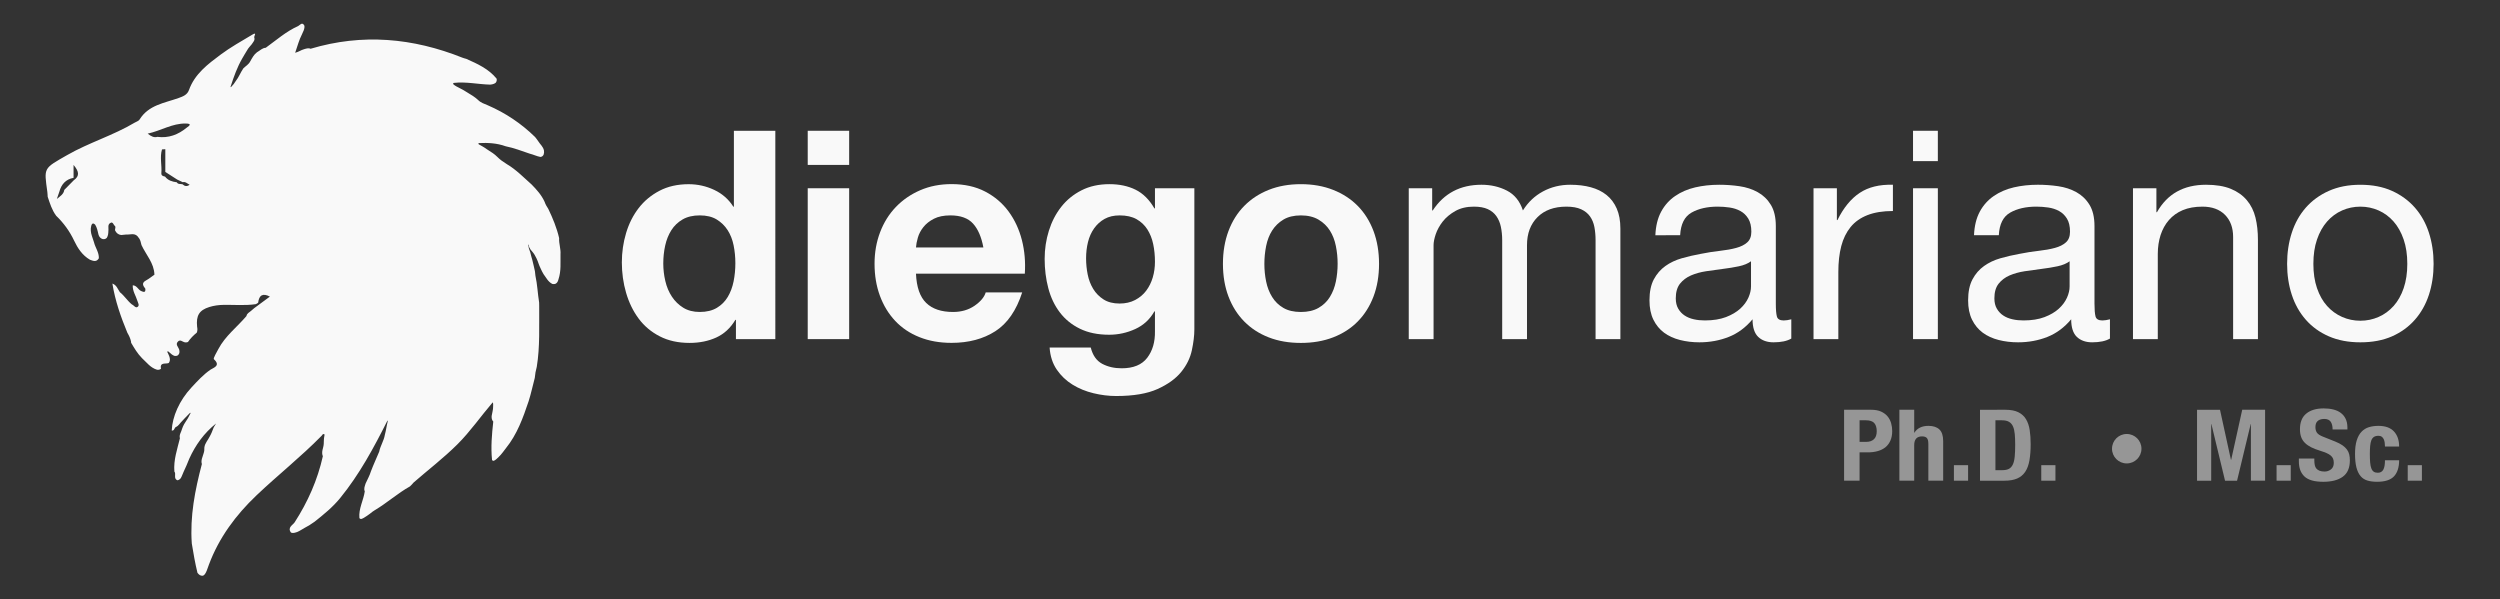 <?xml version="1.0" encoding="utf-8"?>
<!-- Generator: Adobe Illustrator 16.0.0, SVG Export Plug-In . SVG Version: 6.00 Build 0)  -->
<!DOCTYPE svg PUBLIC "-//W3C//DTD SVG 1.1//EN" "http://www.w3.org/Graphics/SVG/1.1/DTD/svg11.dtd">
<svg version="1.1" id="Camada_1" xmlns="http://www.w3.org/2000/svg" xmlns:xlink="http://www.w3.org/1999/xlink" x="0px" y="0px"
	 width="317px" height="76px" viewBox="0 0 317 76" enable-background="new 0 0 317 76" xml:space="preserve">
<rect x="0" y="0" width="317" height="76" fill="#333333" stroke="none"/>
<path fill="#F9F9F9" d="M71.071,32.252c0.056-0.697-0.216-1.366-0.173-2.06c-0.299-1.297-0.802-2.518-1.378-3.712
	c-0.194-0.284-0.361-0.581-0.472-0.907c-0.386-0.846-0.998-1.523-1.638-2.177c-1.015-0.899-1.958-1.885-3.14-2.581
	c-0.236-0.159-0.472-0.319-0.709-0.479c-0.378-0.28-0.674-0.656-1.069-0.916c-0.258-0.176-0.527-0.333-0.781-0.511
	c-0.166-0.119-0.335-0.235-0.515-0.335c-0.158-0.091-0.32-0.173-0.482-0.271c-0.028-0.03-0.068-0.066-0.061-0.089
	c0.008-0.03,0.052-0.069,0.082-0.071c1.151-0.056,2.287,0.007,3.383,0.404c1.049,0.212,2.045,0.596,3.055,0.938
	c0.459,0.109,0.882,0.329,1.346,0.415c0.198-0.013,0.329-0.121,0.412-0.294c0.061-0.173,0.073-0.349,0.042-0.528
	c-0.049-0.235-0.165-0.434-0.31-0.62c-0.299-0.34-0.518-0.74-0.813-1.082c-1.751-1.716-3.754-3.056-6.004-4.028
	c-0.435-0.184-0.895-0.326-1.237-0.68c-0.408-0.372-0.874-0.66-1.347-0.937c-0.318-0.212-0.651-0.394-0.992-0.567
	c-0.26-0.134-0.527-0.255-0.758-0.451c-0.026-0.036-0.059-0.072-0.056-0.106c0.002-0.033,0.038-0.089,0.065-0.092
	c1.552-0.183,3.078,0.176,4.619,0.215c0.249-0.021,0.49-0.069,0.698-0.221c0.136-0.152,0.172-0.33,0.138-0.526
	c-1.017-1.255-2.437-1.891-3.86-2.522c-0.154-0.046-0.313-0.079-0.462-0.139c-6.299-2.517-12.712-3.101-19.275-1.138
	c-0.291-0.131-0.566-0.017-0.843,0.062c-0.354,0.096-0.667,0.337-1.111,0.447c0.301-0.871,0.495-1.628,0.856-2.323
	c0.143-0.362,0.383-0.695,0.315-1.116c-0.285-0.542-0.587-0.04-0.786,0.048c-1.526,0.679-2.774,1.789-4.114,2.756
	C33.239,6.08,32.95,6.434,32.582,6.63c-0.398,0.299-0.614,0.735-0.853,1.153c-0.196,0.39-0.579,0.594-0.874,0.886
	c-0.358,0.525-0.578,1.132-0.978,1.633c-0.146,0.241-0.309,0.467-0.518,0.665c-0.03,0.033-0.058,0.083-0.082,0.082
	c-0.074-0.005-0.04-0.055-0.007-0.158c0.388-1.185,0.803-2.358,1.427-3.446c0.198-0.381,0.447-0.731,0.657-1.104
	c0.151-0.278,0.383-0.493,0.575-0.738c0.156-0.269,0.446-0.489,0.307-0.864c-0.043-0.149,0.413-0.74-0.263-0.334
	C30.62,5.218,29.23,5.989,27.97,6.93c-1.625,1.214-3.281,2.448-4.009,4.488c-0.215,0.6-0.734,0.802-1.291,1.002
	c-1.799,0.646-3.829,0.881-4.974,2.738c-0.115,0.186-0.403,0.266-0.612,0.391c-2.723,1.623-5.79,2.527-8.538,4.099
	c-3.068,1.756-2.969,1.569-2.543,4.685c0.027,0.202,0.03,0.408,0.044,0.613c0.279,0.839,0.536,1.686,1.073,2.41
	c0.948,0.915,1.705,1.948,2.277,3.155c0.449,0.948,1.038,1.859,2.001,2.418c0.414,0.156,0.832,0.343,1.137-0.182
	c0.03-0.746-0.449-1.337-0.616-2.023c-0.098-0.266-0.184-0.534-0.266-0.805c-0.143-0.426-0.196-0.863-0.082-1.298
	c0.08-0.305,0.261-0.38,0.503-0.125c0.048,0.09,0.092,0.184,0.14,0.275c0.083,0.197,0.139,0.402,0.188,0.608
	c0.045,0.224,0.089,0.45,0.215,0.648c0.114,0.147,0.256,0.254,0.441,0.296c0.194,0.018,0.365-0.026,0.495-0.182
	c0.16-0.266,0.183-0.562,0.19-0.862c0.06-0.37-0.166-0.854,0.33-1.049c0.213-0.084,0.311,0.188,0.421,0.349
	c0.284,0.179,0.033,0.442,0.106,0.653c0.159,0.318,0.401,0.523,0.763,0.567c0.22-0.01,0.438-0.047,0.656-0.065
	c0.476,0.04,1.001-0.219,1.418,0.219c0.172,0.196,0.319,0.405,0.386,0.661c0.038,0.155,0.071,0.312,0.121,0.464
	c0.577,1.236,1.596,2.28,1.638,3.75c-0.354,0.246-0.69,0.524-1.066,0.728c-0.602,0.325-0.377,0.675-0.086,1.05
	c0.058,0.545-0.244,0.416-0.544,0.29c-0.383-0.179-0.532-0.706-1.052-0.722c-0.039,0.744,0.394,1.317,0.584,1.961
	c0.079,0.265,0.301,0.583,0.038,0.771c-0.282,0.203-0.473-0.209-0.726-0.299c-0.571-0.459-0.952-1.104-1.529-1.56
	c-0.274-0.39-0.406-0.902-0.949-1.092c0.351,2.188,1.071,4.241,1.908,6.26c0.207,0.341,0.369,0.695,0.456,1.084
	c-0.006,0.062,0.002,0.121,0.022,0.181c0.403,0.681,0.802,1.359,1.365,1.929c0.596,0.543,1.081,1.231,1.911,1.471
	c0.179,0.026,0.346-0.004,0.493-0.114c-0.156-0.896,0.599-0.572,0.987-0.738c0.11-0.139,0.152-0.299,0.151-0.473
	c-0.018-0.271-0.124-0.513-0.242-0.757c-0.04-0.071-0.11-0.185-0.086-0.209c0.128-0.131,0.169,0.062,0.256,0.084
	c0.206,0.179,0.402,0.38,0.679,0.457c0.118,0.015,0.233,0,0.344-0.041c0.294-0.204,0.306-0.485,0.216-0.797
	c-0.11-0.321-0.51-0.617-0.139-0.992c0.278-0.28,0.526,0.005,0.782,0.082c0.163,0.05,0.322,0.044,0.48-0.019
	c0.311-0.461,0.699-0.844,1.124-1.194c0.091-0.239,0.089-0.483,0.037-0.729c-0.148-1.437,0.27-2.11,1.546-2.512
	c0.592-0.184,1.194-0.263,1.817-0.273c1.353-0.022,2.71,0.109,4.06-0.088c0.117-0.045,0.223-0.104,0.317-0.188
	c0.111-0.989,0.613-1.227,1.488-0.773c-0.659,0.491-1.335,0.977-2.002,1.478c-0.125,0.104-0.246,0.208-0.364,0.313
	c-0.22,0.209-0.549,0.318-0.604,0.674c-1.19,1.398-2.696,2.529-3.569,4.195c-0.226,0.428-0.675,1.178-0.564,1.28
	c0.923,0.839-0.082,1.086-0.434,1.33c-0.926,0.642-1.67,1.461-2.42,2.269c-1.524,1.641-2.41,3.666-2.491,5.444
	c0.346,0.056,0.319-0.323,0.516-0.442c0.367-0.146,0.529-0.512,0.802-0.758c0.105-0.111,0.209-0.22,0.31-0.334
	c0.156-0.168,0.314-0.332,0.48-0.492c0.08-0.078,0.152-0.153,0.232-0.233c0.156,0.082-0.052,0.116-0.02,0.187
	c-0.086,0.17-0.176,0.344-0.269,0.514c-0.15,0.266-0.346,0.502-0.49,0.771c-0.097,0.185-0.183,0.371-0.249,0.57
	c-0.089,0.399-0.402,0.75-0.273,1.2c-0.34,1.386-0.821,2.75-0.703,4.211c0.263,0.324-0.149,0.873,0.37,1.113
	c0.19-0.021,0.33-0.125,0.443-0.271c0.149-0.248,0.228-0.527,0.351-0.787c0.275-0.552,0.499-1.127,0.733-1.695
	c0.785-1.717,1.85-3.217,3.387-4.447c-0.12,0.248-0.268,0.395-0.333,0.584c-0.133,0.354-0.265,0.709-0.455,1.039
	c-0.227,0.472-0.616,0.859-0.693,1.408c0.002,0.254-0.004,0.506-0.093,0.742c-0.112,0.451-0.377,0.877-0.224,1.371
	c-0.873,3.307-1.525,6.639-1.276,10.08c0.209,1.256,0.419,2.512,0.727,3.75l0.007-0.02c0.176,0.225,0.379,0.391,0.688,0.346
	c0.098-0.053,0.181-0.121,0.246-0.209c0.092-0.139,0.168-0.28,0.226-0.434c0.094-0.258,0.184-0.518,0.28-0.771
	c1.278-3.42,3.412-6.284,6.02-8.766c2.704-2.57,5.645-4.894,8.264-7.562c0.089-0.092,0.157-0.318,0.369-0.172
	c0.018,0.014-0.002,0.08-0.007,0.121c-0.006,0.039-0.015,0.078-0.018,0.115c-0.032,0.158-0.052,0.322-0.056,0.49
	c-0.008,0.158-0.014,0.32-0.018,0.482c-0.016,0.266-0.099,0.518-0.157,0.771c-0.053,0.266-0.064,0.526,0.045,0.785
	c-0.673,3.012-1.9,5.78-3.574,8.377c-0.224,0.348-0.946,0.646-0.472,1.295c0.276,0.131,0.53,0.014,0.788-0.063
	c0.35-0.136,0.645-0.369,0.973-0.539c0.187-0.103,0.378-0.198,0.559-0.312c0.227-0.151,0.453-0.312,0.682-0.457
	c1.154-0.916,2.289-1.834,3.235-2.992c2.454-3.008,4.272-6.391,6.003-9.834c0.046-0.09-0.004,0.072,0.034,0.097
	c-0.146,0.563-0.21,1.146-0.367,1.711c-0.119,0.752-0.569,1.392-0.715,2.136c-0.346,0.834-0.73,1.649-1.049,2.496
	c-0.162,0.54-0.444,1.028-0.674,1.54c-0.094,0.328-0.262,0.646-0.106,1c-0.165,1.144-0.797,2.192-0.681,3.392
	c0.199,0.224,0.376,0.045,0.557-0.032c0.262-0.169,0.534-0.324,0.775-0.522c0.2-0.175,0.413-0.326,0.64-0.464
	c1.537-0.913,2.873-2.127,4.436-3.002c0.175-0.146,0.314-0.325,0.465-0.493c1.85-1.611,3.805-3.103,5.554-4.843
	c1.653-1.646,2.963-3.562,4.479-5.325c0.083,0.172,0.044,0.356,0.048,0.54c0.01,0.408-0.13,0.8-0.186,1.195
	c-0.014,0.258,0.01,0.506,0.206,0.705c-0.179,1.612-0.322,3.229-0.158,4.854c0.05,0.104,0.131,0.141,0.242,0.113
	c0.238-0.111,0.415-0.301,0.601-0.479c0.185-0.187,0.366-0.373,0.518-0.586c0.124-0.182,0.256-0.354,0.397-0.521
	c1.429-1.766,2.174-3.854,2.883-5.963c0.314-0.977,0.514-1.977,0.779-2.957c0.04-0.479,0.124-0.945,0.253-1.406
	c0.418-2.562,0.286-5.145,0.307-7.717c0.001-0.146-0.001-0.285-0.008-0.429c-0.183-1.131-0.223-2.28-0.47-3.402
	c-0.02-0.192-0.033-0.384-0.064-0.574c-0.087-0.478-0.228-0.94-0.329-1.414c-0.108-0.323-0.173-0.655-0.262-0.984
	c-0.067-0.247-0.209-0.473-0.217-0.742c-0.008-0.078-0.076-0.157-0.064-0.202c0.004-0.015,0-0.016,0.002-0.025
	c0.012,0.009,0.026,0.018,0.06,0.019c0.035,0.114,0.058,0.244,0.111,0.362c0.041,0.086,0.088,0.169,0.146,0.245
	c0.06,0.079,0.122,0.158,0.192,0.231c0.236,0.262,0.41,0.563,0.558,0.88c0.113,0.226,0.198,0.463,0.28,0.701
	c0.068,0.196,0.151,0.386,0.241,0.572c0.115,0.242,0.222,0.488,0.364,0.716c0.341,0.452,0.584,0.991,1.129,1.257
	c0.12,0.025,0.24,0.024,0.359-0.003c0.12-0.048,0.216-0.128,0.284-0.24c0.063-0.113,0.11-0.235,0.137-0.362
	C71.165,34.366,71.052,33.304,71.071,32.252z M9.351,22.861c0-0.001,0-0.001,0-0.002C9.351,22.859,9.351,22.859,9.351,22.861
	C8.95,23.267,8.55,23.674,8.15,24.082l0,0h0.001c-0.072,0.545-0.534,0.803-0.941,1.146c0.106-0.309,0.212-0.618,0.318-0.928
	c0.257-0.935,0.81-1.566,1.798-1.749c0,0,0,0.001,0.001,0.001l0,0c0-0.482,0-0.965,0-1.637C10,21.711,10.149,22.302,9.351,22.861z
	 M23.15,23.37c-0.248-0.076-0.562,0.041-0.733-0.254v-0.001c-0.577-0.076-1.115-0.229-1.489-0.723
	c-0.246-0.054-0.495-0.113-0.467-0.445c0.08-0.998-0.218-2.015,0.082-3.002c0.14-0.009,0.28-0.018,0.42-0.027
	c0,0.961,0,1.922,0,2.883c0,0,0,0,0,0.001c0.497,0.319,0.992,0.638,1.489,0.956c0,0,0,0.001,0,0.002
	c0.238,0.114,0.478,0.228,0.716,0.342c0.359-0.096,0.579,0.185,0.877,0.32C23.715,23.675,23.426,23.629,23.15,23.37z M23.689,16.178
	c-0.001,0-0.003,0.001-0.004,0.001c-1.084,0.896-2.303,1.363-3.728,1.175c-0.434,0.124-0.781-0.056-1.231-0.408
	c1.693-0.37,3.12-1.316,4.836-1.283C24.315,15.678,24.091,15.897,23.689,16.178z"/>
<g>
	<g>
		<path fill="#F9F9F9" d="M93.244,40.559c-0.617,1.035-1.425,1.781-2.424,2.238c-0.999,0.455-2.127,0.684-3.385,0.684
			c-1.431,0-2.689-0.273-3.774-0.832c-1.086-0.555-1.979-1.307-2.683-2.256c-0.703-0.949-1.234-2.042-1.591-3.271
			c-0.358-1.233-0.537-2.516-0.537-3.848c0-1.282,0.179-2.522,0.537-3.719c0.357-1.196,0.888-2.25,1.591-3.163
			s1.584-1.646,2.646-2.202c1.06-0.555,2.294-0.833,3.7-0.833c1.134,0,2.213,0.24,3.237,0.722c1.023,0.481,1.832,1.19,2.423,2.127
			h0.074v-9.62h5.254V43h-4.995v-2.441H93.244z M93.021,31.104c-0.148-0.727-0.401-1.369-0.758-1.924
			c-0.358-0.555-0.82-1.005-1.388-1.351c-0.568-0.345-1.283-0.518-2.146-0.518c-0.864,0-1.591,0.173-2.183,0.518
			c-0.592,0.346-1.067,0.802-1.424,1.369c-0.358,0.567-0.617,1.215-0.777,1.942c-0.161,0.728-0.241,1.486-0.241,2.275
			c0,0.74,0.086,1.48,0.259,2.22c0.172,0.74,0.45,1.4,0.833,1.979c0.383,0.579,0.863,1.048,1.443,1.406
			c0.579,0.355,1.276,0.537,2.09,0.537c0.863,0,1.584-0.176,2.165-0.521c0.579-0.348,1.042-0.808,1.388-1.388
			c0.345-0.579,0.592-1.239,0.74-1.979c0.148-0.74,0.222-1.504,0.222-2.294C93.244,32.591,93.169,31.833,93.021,31.104z"/>
		<path fill="#F9F9F9" d="M102.419,20.911v-4.329h5.254v4.329H102.419z M107.673,23.871V43h-5.254V23.871H107.673z"/>
		<path fill="#F9F9F9" d="M117.441,38.412c0.789,0.766,1.924,1.146,3.404,1.146c1.061,0,1.973-0.268,2.738-0.795
			c0.764-0.534,1.233-1.096,1.406-1.688h4.625c-0.74,2.294-1.875,3.938-3.404,4.921c-1.53,0.983-3.38,1.479-5.55,1.479
			c-1.505,0-2.861-0.238-4.07-0.723c-1.209-0.479-2.233-1.166-3.071-2.054c-0.839-0.89-1.486-1.948-1.943-3.182
			c-0.457-1.233-0.684-2.59-0.684-4.07c0-1.43,0.234-2.762,0.703-3.996c0.468-1.233,1.134-2.3,1.998-3.201
			c0.863-0.9,1.893-1.609,3.089-2.127c1.196-0.518,2.522-0.777,3.978-0.777c1.628,0,3.046,0.314,4.255,0.943
			c1.208,0.629,2.201,1.474,2.979,2.535c0.777,1.061,1.337,2.27,1.683,3.626c0.345,1.357,0.468,2.775,0.37,4.255h-13.801
			C116.22,36.414,116.651,37.648,117.441,38.412z M123.379,28.348c-0.629-0.69-1.585-1.036-2.868-1.036
			c-0.839,0-1.535,0.142-2.09,0.425c-0.555,0.284-0.999,0.636-1.332,1.055c-0.333,0.42-0.568,0.864-0.703,1.332
			c-0.136,0.469-0.216,0.888-0.24,1.258h8.547C124.446,30.05,124.008,29.039,123.379,28.348z"/>
		<path fill="#F9F9F9" d="M151.129,44.406c-0.21,0.986-0.66,1.904-1.351,2.756c-0.69,0.852-1.689,1.572-2.997,2.165
			c-1.308,0.592-3.059,0.888-5.253,0.888c-0.938,0-1.894-0.117-2.868-0.352c-0.975-0.234-1.863-0.598-2.664-1.092
			c-0.802-0.494-1.468-1.129-1.998-1.904c-0.531-0.777-0.833-1.709-0.906-2.795h5.217c0.246,0.986,0.728,1.672,1.443,2.055
			s1.542,0.573,2.479,0.573c1.48,0,2.559-0.444,3.237-1.332c0.678-0.888,1.005-2.011,0.98-3.367v-2.517h-0.073
			c-0.568,1.012-1.376,1.758-2.424,2.238c-1.049,0.479-2.152,0.723-3.312,0.723c-1.431,0-2.664-0.254-3.7-0.76
			c-1.036-0.504-1.887-1.195-2.553-2.072c-0.666-0.875-1.153-1.898-1.461-3.07c-0.309-1.171-0.463-2.411-0.463-3.718
			c0-1.233,0.179-2.424,0.537-3.571c0.357-1.147,0.882-2.158,1.573-3.034c0.69-0.875,1.547-1.573,2.571-2.091
			c1.023-0.518,2.202-0.777,3.534-0.777c1.258,0,2.361,0.235,3.312,0.703c0.949,0.469,1.745,1.258,2.387,2.368h0.073V23.87h4.995
			v17.907C151.443,42.544,151.339,43.419,151.129,44.406z M143.933,38.042c0.567-0.296,1.036-0.69,1.406-1.184
			c0.37-0.493,0.647-1.054,0.832-1.684c0.186-0.629,0.277-1.289,0.277-1.979c0-0.789-0.073-1.535-0.222-2.238
			c-0.147-0.703-0.395-1.326-0.74-1.869c-0.346-0.542-0.802-0.974-1.369-1.295c-0.567-0.32-1.282-0.481-2.146-0.481
			c-0.74,0-1.375,0.148-1.906,0.444c-0.531,0.296-0.975,0.697-1.332,1.203c-0.358,0.506-0.617,1.086-0.777,1.739
			c-0.161,0.654-0.24,1.338-0.24,2.054c0,0.691,0.067,1.375,0.203,2.054c0.136,0.679,0.37,1.289,0.703,1.832
			s0.771,0.987,1.313,1.332c0.542,0.346,1.221,0.518,2.035,0.518C142.711,38.486,143.365,38.338,143.933,38.042z"/>
		<path fill="#F9F9F9" d="M155.772,29.292c0.468-1.245,1.134-2.306,1.998-3.182c0.862-0.875,1.898-1.554,3.107-2.035
			c1.208-0.481,2.564-0.722,4.07-0.722c1.504,0,2.867,0.24,4.088,0.722c1.222,0.481,2.264,1.16,3.127,2.035
			c0.863,0.876,1.529,1.937,1.998,3.182c0.468,1.246,0.703,2.633,0.703,4.163c0,1.53-0.235,2.911-0.703,4.144
			c-0.469,1.233-1.135,2.29-1.998,3.165s-1.905,1.547-3.127,2.016c-1.221,0.472-2.584,0.703-4.088,0.703
			c-1.506,0-2.862-0.231-4.07-0.703c-1.209-0.469-2.245-1.141-3.107-2.016c-0.864-0.875-1.53-1.931-1.998-3.165
			c-0.469-1.233-0.703-2.614-0.703-4.144C155.069,31.925,155.304,30.538,155.772,29.292z M160.545,35.692
			c0.148,0.728,0.4,1.382,0.76,1.961c0.356,0.58,0.832,1.042,1.424,1.388s1.332,0.518,2.224,0.518c0.888,0,1.634-0.172,2.235-0.518
			c0.604-0.346,1.084-0.808,1.442-1.388c0.356-0.579,0.61-1.233,0.759-1.961c0.147-0.727,0.223-1.474,0.223-2.238
			s-0.071-1.517-0.223-2.257c-0.146-0.74-0.4-1.393-0.759-1.961c-0.358-0.567-0.839-1.029-1.442-1.387
			c-0.604-0.357-1.352-0.537-2.235-0.537s-1.632,0.179-2.224,0.537s-1.063,0.82-1.424,1.387c-0.359,0.568-0.611,1.221-0.76,1.961
			c-0.146,0.74-0.223,1.493-0.223,2.257C160.322,34.219,160.396,34.965,160.545,35.692z"/>
		<path fill="#F9F9F9" d="M181.6,23.871v2.812h0.073c1.431-2.17,3.49-3.256,6.179-3.256c1.188,0,2.258,0.247,3.219,0.74
			c0.966,0.494,1.645,1.332,2.035,2.516c0.646-1.036,1.485-1.837,2.535-2.405c1.049-0.567,2.201-0.851,3.459-0.851
			c0.963,0,1.832,0.104,2.608,0.315c0.776,0.21,1.442,0.536,1.998,0.98c0.556,0.444,0.985,1.017,1.295,1.72s0.463,1.548,0.463,2.535
			V43h-3.146V30.457c0-0.592-0.051-1.147-0.147-1.665c-0.101-0.518-0.284-0.968-0.556-1.351c-0.271-0.382-0.647-0.685-1.129-0.906
			c-0.48-0.222-1.104-0.333-1.868-0.333c-1.554,0-2.774,0.444-3.663,1.332c-0.889,0.888-1.332,2.072-1.332,3.552V43h-3.145V30.457
			c0-0.616-0.06-1.184-0.168-1.702c-0.109-0.518-0.305-0.968-0.572-1.351c-0.271-0.382-0.635-0.678-1.092-0.888
			c-0.457-0.209-1.043-0.314-1.758-0.314c-0.912,0-1.695,0.185-2.353,0.555c-0.654,0.37-1.187,0.814-1.595,1.332
			c-0.403,0.518-0.699,1.055-0.889,1.61c-0.185,0.555-0.275,1.017-0.275,1.387V43h-3.146V23.871H181.6z"/>
		<path fill="#F9F9F9" d="M227.146,42.926c-0.543,0.32-1.297,0.48-2.258,0.48c-0.813,0-1.465-0.229-1.943-0.684
			c-0.479-0.457-0.721-1.203-0.721-2.238c-0.863,1.035-1.869,1.781-3.019,2.238c-1.146,0.452-2.39,0.684-3.72,0.684
			c-0.863,0-1.686-0.098-2.463-0.295c-0.773-0.197-1.446-0.506-2.018-0.926c-0.566-0.418-1.018-0.971-1.352-1.646
			c-0.332-0.678-0.498-1.498-0.498-2.46c0-1.085,0.186-1.973,0.555-2.664c0.37-0.69,0.857-1.251,1.463-1.684
			c0.604-0.431,1.295-0.758,2.071-0.98s1.571-0.407,2.386-0.555c0.863-0.172,1.684-0.302,2.461-0.388s1.461-0.209,2.055-0.37
			c0.595-0.16,1.062-0.394,1.404-0.703c0.346-0.308,0.521-0.758,0.521-1.351c0-0.69-0.133-1.245-0.391-1.665
			c-0.261-0.42-0.593-0.74-1-0.962c-0.406-0.222-0.861-0.37-1.369-0.444c-0.506-0.074-1.004-0.111-1.498-0.111
			c-1.33,0-2.439,0.253-3.328,0.758c-0.889,0.506-1.368,1.461-1.442,2.868H209.9c0.051-1.184,0.297-2.183,0.74-2.997
			c0.441-0.814,1.033-1.474,1.773-1.979c0.738-0.505,1.585-0.87,2.533-1.092c0.949-0.222,1.968-0.333,3.054-0.333
			c0.862,0,1.724,0.062,2.569,0.185c0.854,0.124,1.621,0.375,2.312,0.757c0.688,0.382,1.244,0.917,1.663,1.606
			c0.421,0.689,0.63,1.588,0.63,2.695v9.821c0,0.74,0.043,1.281,0.131,1.625c0.086,0.346,0.375,0.518,0.869,0.518
			c0.271,0,0.592-0.049,0.963-0.146v2.439H227.146L227.146,42.926z M222.039,33.121c-0.395,0.295-0.913,0.509-1.555,0.645
			c-0.645,0.135-1.312,0.246-2.02,0.331c-0.699,0.086-1.408,0.185-2.128,0.295c-0.716,0.11-1.354,0.289-1.924,0.534
			c-0.565,0.245-1.026,0.595-1.392,1.049c-0.354,0.454-0.533,1.074-0.533,1.859c0,0.516,0.104,0.951,0.312,1.307
			c0.209,0.356,0.479,0.646,0.812,0.865c0.332,0.223,0.722,0.381,1.166,0.479c0.443,0.102,0.912,0.146,1.406,0.146
			c1.035,0,1.924-0.143,2.664-0.423c0.735-0.282,1.344-0.64,1.812-1.067c0.47-0.43,0.813-0.896,1.036-1.396
			c0.222-0.503,0.332-0.976,0.332-1.418v-3.203L222.039,33.121L222.039,33.121z"/>
		<path fill="#F9F9F9" d="M232.916,23.871v4.033h0.074c0.765-1.554,1.701-2.701,2.812-3.441c1.109-0.74,2.516-1.085,4.219-1.036
			v3.33c-1.258,0-2.332,0.173-3.221,0.518c-0.888,0.346-1.604,0.851-2.146,1.517c-0.539,0.666-0.938,1.474-1.184,2.423
			c-0.246,0.95-0.369,2.042-0.369,3.275V43h-3.146V23.871H232.916z"/>
		<path fill="#F9F9F9" d="M242.572,20.43v-3.848h3.146v3.848H242.572z M245.719,23.871V43h-3.146V23.871H245.719z"/>
		<path fill="#F9F9F9" d="M267.548,42.926c-0.543,0.32-1.296,0.48-2.258,0.48c-0.813,0-1.461-0.229-1.942-0.684
			c-0.479-0.457-0.722-1.203-0.722-2.238c-0.862,1.035-1.868,1.781-3.015,2.238c-1.147,0.452-2.387,0.684-3.719,0.684
			c-0.865,0-1.688-0.098-2.461-0.295c-0.777-0.197-1.449-0.506-2.021-0.926c-0.563-0.418-1.021-0.971-1.354-1.646
			c-0.332-0.678-0.498-1.498-0.498-2.46c0-1.085,0.188-1.973,0.558-2.664c0.368-0.69,0.854-1.251,1.462-1.684
			c0.604-0.431,1.295-0.758,2.068-0.98c0.777-0.222,1.572-0.407,2.39-0.555c0.86-0.172,1.687-0.302,2.461-0.388
			s1.461-0.209,2.058-0.37c0.592-0.16,1.06-0.394,1.401-0.703c0.349-0.308,0.521-0.758,0.521-1.351c0-0.69-0.131-1.245-0.392-1.665
			c-0.259-0.42-0.592-0.74-0.999-0.962c-0.404-0.222-0.861-0.37-1.367-0.444c-0.508-0.074-1.007-0.111-1.498-0.111
			c-1.332,0-2.44,0.253-3.33,0.758c-0.89,0.506-1.369,1.461-1.441,2.868h-3.146c0.049-1.184,0.297-2.183,0.737-2.997
			c0.442-0.814,1.036-1.474,1.774-1.979c0.74-0.505,1.586-0.87,2.533-1.092c0.95-0.222,1.969-0.333,3.055-0.333
			c0.861,0,1.722,0.062,2.57,0.185c0.854,0.124,1.621,0.375,2.312,0.757c0.688,0.382,1.246,0.917,1.665,1.606
			c0.42,0.689,0.629,1.588,0.629,2.695v9.821c0,0.74,0.043,1.281,0.13,1.625c0.088,0.346,0.376,0.518,0.869,0.518
			c0.271,0,0.593-0.049,0.963-0.146v2.439H267.548L267.548,42.926z M262.441,33.121c-0.396,0.295-0.914,0.509-1.555,0.645
			c-0.645,0.135-1.312,0.246-2.02,0.331c-0.703,0.086-1.412,0.185-2.129,0.295c-0.719,0.11-1.354,0.289-1.926,0.534
			c-0.565,0.245-1.027,0.595-1.389,1.049c-0.357,0.454-0.535,1.074-0.535,1.859c0,0.516,0.104,0.951,0.313,1.307
			c0.209,0.356,0.479,0.646,0.813,0.865c0.332,0.223,0.721,0.381,1.166,0.479c0.44,0.102,0.912,0.146,1.403,0.146
			c1.035,0,1.927-0.143,2.663-0.423c0.738-0.282,1.348-0.64,1.812-1.067c0.471-0.43,0.812-0.896,1.037-1.396
			c0.223-0.503,0.332-0.976,0.332-1.418v-3.203L262.441,33.121L262.441,33.121z"/>
		<path fill="#F9F9F9" d="M273.432,23.871v3.034h0.073c1.308-2.318,3.379-3.478,6.216-3.478c1.258,0,2.307,0.173,3.146,0.518
			c0.839,0.346,1.518,0.827,2.033,1.443c0.521,0.617,0.884,1.35,1.094,2.201c0.209,0.851,0.312,1.794,0.312,2.831V43h-3.146V30.05
			c0-1.184-0.348-2.121-1.035-2.812c-0.689-0.69-1.643-1.036-2.852-1.036c-0.961,0-1.793,0.148-2.496,0.444
			c-0.702,0.296-1.289,0.716-1.758,1.258c-0.472,0.543-0.819,1.178-1.058,1.906c-0.231,0.728-0.353,1.523-0.353,2.386V43h-3.146
			V23.871H273.432z"/>
		<path fill="#F9F9F9" d="M290.598,29.514c0.396-1.221,0.986-2.281,1.776-3.182c0.789-0.9,1.763-1.609,2.923-2.127
			c1.159-0.518,2.491-0.777,3.996-0.777c1.529,0,2.867,0.259,4.016,0.777c1.146,0.518,2.113,1.227,2.903,2.127
			c0.789,0.901,1.382,1.961,1.776,3.182c0.394,1.221,0.592,2.534,0.592,3.94c0,1.406-0.198,2.713-0.592,3.922
			c-0.396,1.209-0.987,2.263-1.776,3.163c-0.79,0.9-1.758,1.604-2.903,2.109c-1.145,0.504-2.482,0.758-4.016,0.758
			c-1.505,0-2.837-0.252-3.996-0.758c-1.16-0.506-2.134-1.209-2.923-2.109c-0.79-0.9-1.382-1.954-1.776-3.163
			c-0.395-1.208-0.592-2.516-0.592-3.922C290.006,32.048,290.203,30.734,290.598,29.514z M293.798,36.543
			c0.31,0.901,0.734,1.653,1.277,2.257c0.542,0.604,1.178,1.067,1.905,1.388c0.727,0.321,1.496,0.48,2.312,0.48
			s1.585-0.16,2.312-0.48c0.729-0.317,1.36-0.783,1.903-1.388c0.542-0.604,0.968-1.356,1.276-2.257
			c0.309-0.9,0.463-1.93,0.463-3.089c0-1.159-0.154-2.189-0.463-3.09c-0.311-0.9-0.734-1.658-1.276-2.275
			c-0.543-0.616-1.178-1.085-1.903-1.406c-0.729-0.32-1.498-0.481-2.312-0.481s-1.585,0.161-2.312,0.481
			c-0.729,0.321-1.363,0.79-1.905,1.406c-0.543,0.617-0.97,1.375-1.277,2.275c-0.31,0.901-0.462,1.931-0.462,3.09
			C293.336,34.614,293.488,35.644,293.798,36.543z"/>
	</g>
</g>
<g opacity="0.5">
	<g>
		<path fill="#F9F9F9" d="M237.264,51.958c0.498,0,0.918,0.078,1.26,0.231c0.338,0.156,0.613,0.36,0.822,0.611
			c0.209,0.254,0.357,0.539,0.448,0.863c0.093,0.322,0.138,0.652,0.138,0.988c0,0.461-0.076,0.865-0.226,1.209
			s-0.358,0.627-0.626,0.846c-0.268,0.217-0.594,0.383-0.975,0.49c-0.379,0.109-0.803,0.164-1.266,0.164h-1.047v3.59h-1.961v-8.994
			L237.264,51.958L237.264,51.958z M236.665,56.027c0.39,0,0.703-0.108,0.944-0.327c0.238-0.22,0.361-0.56,0.361-1.021
			c0-0.453-0.105-0.798-0.313-1.033c-0.21-0.234-0.558-0.353-1.048-0.353h-0.815v2.733H236.665z"/>
		<path fill="#F9F9F9" d="M242.721,51.958v2.91h0.026c0.362-0.58,0.958-0.869,1.782-0.869c0.599,0,1.06,0.149,1.384,0.453
			c0.319,0.301,0.481,0.793,0.481,1.476v5.024h-1.879v-4.675c0-0.352-0.062-0.598-0.188-0.737c-0.128-0.138-0.332-0.207-0.613-0.207
			c-0.663,0-0.993,0.375-0.993,1.122v4.497h-1.878v-8.994H242.721z"/>
		<path fill="#F9F9F9" d="M249.553,60.952h-1.797v-1.968h1.797V60.952z"/>
		<path fill="#F9F9F9" d="M254.273,51.958c0.683,0,1.229,0.103,1.646,0.31c0.419,0.207,0.743,0.498,0.975,0.881
			s0.39,0.844,0.471,1.381c0.082,0.537,0.123,1.139,0.123,1.799c0,0.791-0.055,1.477-0.158,2.061
			c-0.104,0.586-0.282,1.066-0.537,1.442c-0.254,0.378-0.594,0.661-1.021,0.845c-0.426,0.184-0.967,0.277-1.617,0.277h-3.09v-8.994
			L254.273,51.958L254.273,51.958z M253.895,59.618c0.344,0,0.621-0.056,0.828-0.164c0.211-0.11,0.377-0.291,0.498-0.543
			c0.122-0.253,0.204-0.584,0.243-0.996c0.041-0.409,0.062-0.922,0.062-1.536c0-0.512-0.02-0.961-0.055-1.348
			s-0.111-0.709-0.225-0.963c-0.114-0.258-0.281-0.45-0.502-0.578c-0.223-0.133-0.521-0.196-0.893-0.196h-0.83v6.324H253.895z"/>
		<path fill="#F9F9F9" d="M260.63,60.952h-1.797v-1.968h1.797V60.952z"/>
		<path fill="#F9F9F9" d="M281.496,51.958l1.387,6.349h0.03l1.401-6.349h2.898v8.994h-1.798V53.77h-0.026l-1.729,7.183h-1.523
			l-1.73-7.183h-0.026v7.183h-1.796v-8.994H281.496z"/>
		<path fill="#F9F9F9" d="M290.465,60.952h-1.796v-1.968h1.796V60.952z"/>
		<path fill="#F9F9F9" d="M293.458,58.406c0,0.212,0.021,0.4,0.056,0.574c0.036,0.172,0.104,0.317,0.203,0.436
			c0.1,0.115,0.234,0.21,0.402,0.275c0.167,0.068,0.379,0.102,0.632,0.102c0.302,0,0.569-0.089,0.812-0.271
			c0.24-0.181,0.361-0.459,0.361-0.836c0-0.201-0.031-0.375-0.09-0.523c-0.061-0.146-0.156-0.279-0.293-0.396
			c-0.137-0.115-0.314-0.225-0.538-0.32c-0.224-0.094-0.496-0.195-0.821-0.297c-0.436-0.133-0.812-0.278-1.131-0.438
			c-0.316-0.162-0.582-0.349-0.795-0.562c-0.215-0.213-0.371-0.461-0.472-0.742c-0.099-0.281-0.149-0.607-0.149-0.979
			c0-0.89,0.268-1.552,0.805-1.988c0.535-0.437,1.27-0.654,2.205-0.654c0.436,0,0.836,0.043,1.203,0.133
			c0.368,0.089,0.686,0.229,0.953,0.428c0.268,0.195,0.477,0.449,0.624,0.754c0.149,0.307,0.226,0.674,0.226,1.105v0.25h-1.877
			c0-0.428-0.082-0.758-0.246-0.989c-0.162-0.229-0.434-0.347-0.816-0.347c-0.216,0-0.396,0.031-0.543,0.089
			s-0.261,0.136-0.348,0.233c-0.088,0.097-0.146,0.207-0.178,0.332c-0.031,0.129-0.047,0.258-0.047,0.392
			c0,0.278,0.063,0.513,0.191,0.698c0.126,0.189,0.398,0.365,0.814,0.525l1.512,0.603c0.371,0.151,0.675,0.31,0.912,0.472
			c0.234,0.164,0.424,0.344,0.562,0.529c0.143,0.191,0.238,0.396,0.292,0.625c0.058,0.227,0.083,0.479,0.083,0.756
			c0,0.949-0.297,1.641-0.893,2.072c-0.594,0.433-1.422,0.646-2.483,0.646c-1.104,0-1.897-0.223-2.373-0.667
			c-0.478-0.444-0.716-1.083-0.716-1.915v-0.363h1.959L293.458,58.406L293.458,58.406z"/>
		<path fill="#F9F9F9" d="M302.38,56.128c-0.021-0.159-0.062-0.306-0.122-0.437c-0.061-0.129-0.145-0.233-0.253-0.314
			c-0.106-0.08-0.253-0.119-0.435-0.119c-0.229,0-0.412,0.051-0.559,0.146c-0.145,0.096-0.254,0.24-0.326,0.43
			c-0.072,0.188-0.123,0.428-0.149,0.716c-0.026,0.29-0.04,0.632-0.04,1.026c0,0.42,0.014,0.779,0.04,1.078s0.078,0.543,0.149,0.736
			c0.072,0.192,0.176,0.334,0.307,0.422s0.302,0.133,0.511,0.133c0.317,0,0.55-0.127,0.692-0.379
			c0.146-0.25,0.219-0.654,0.219-1.207h1.796c0,0.889-0.215,1.568-0.646,2.035c-0.433,0.463-1.146,0.695-2.143,0.695
			c-0.473,0-0.884-0.052-1.232-0.156c-0.35-0.105-0.64-0.295-0.871-0.566c-0.23-0.271-0.404-0.639-0.524-1.096
			c-0.116-0.459-0.176-1.027-0.176-1.707c0-0.695,0.073-1.273,0.217-1.73c0.146-0.459,0.351-0.824,0.614-1.098
			c0.262-0.271,0.574-0.465,0.938-0.573c0.361-0.108,0.762-0.163,1.198-0.163c0.871,0,1.524,0.234,1.965,0.705
			s0.66,1.109,0.66,1.916h-1.796C302.414,56.451,302.402,56.286,302.38,56.128z"/>
		<path fill="#F9F9F9" d="M307.096,60.952H305.3v-1.968h1.796V60.952L307.096,60.952z"/>
	</g>
	<circle fill="#F9F9F9" cx="269.67" cy="56.896" r="1.867"/>
</g>
</svg>
